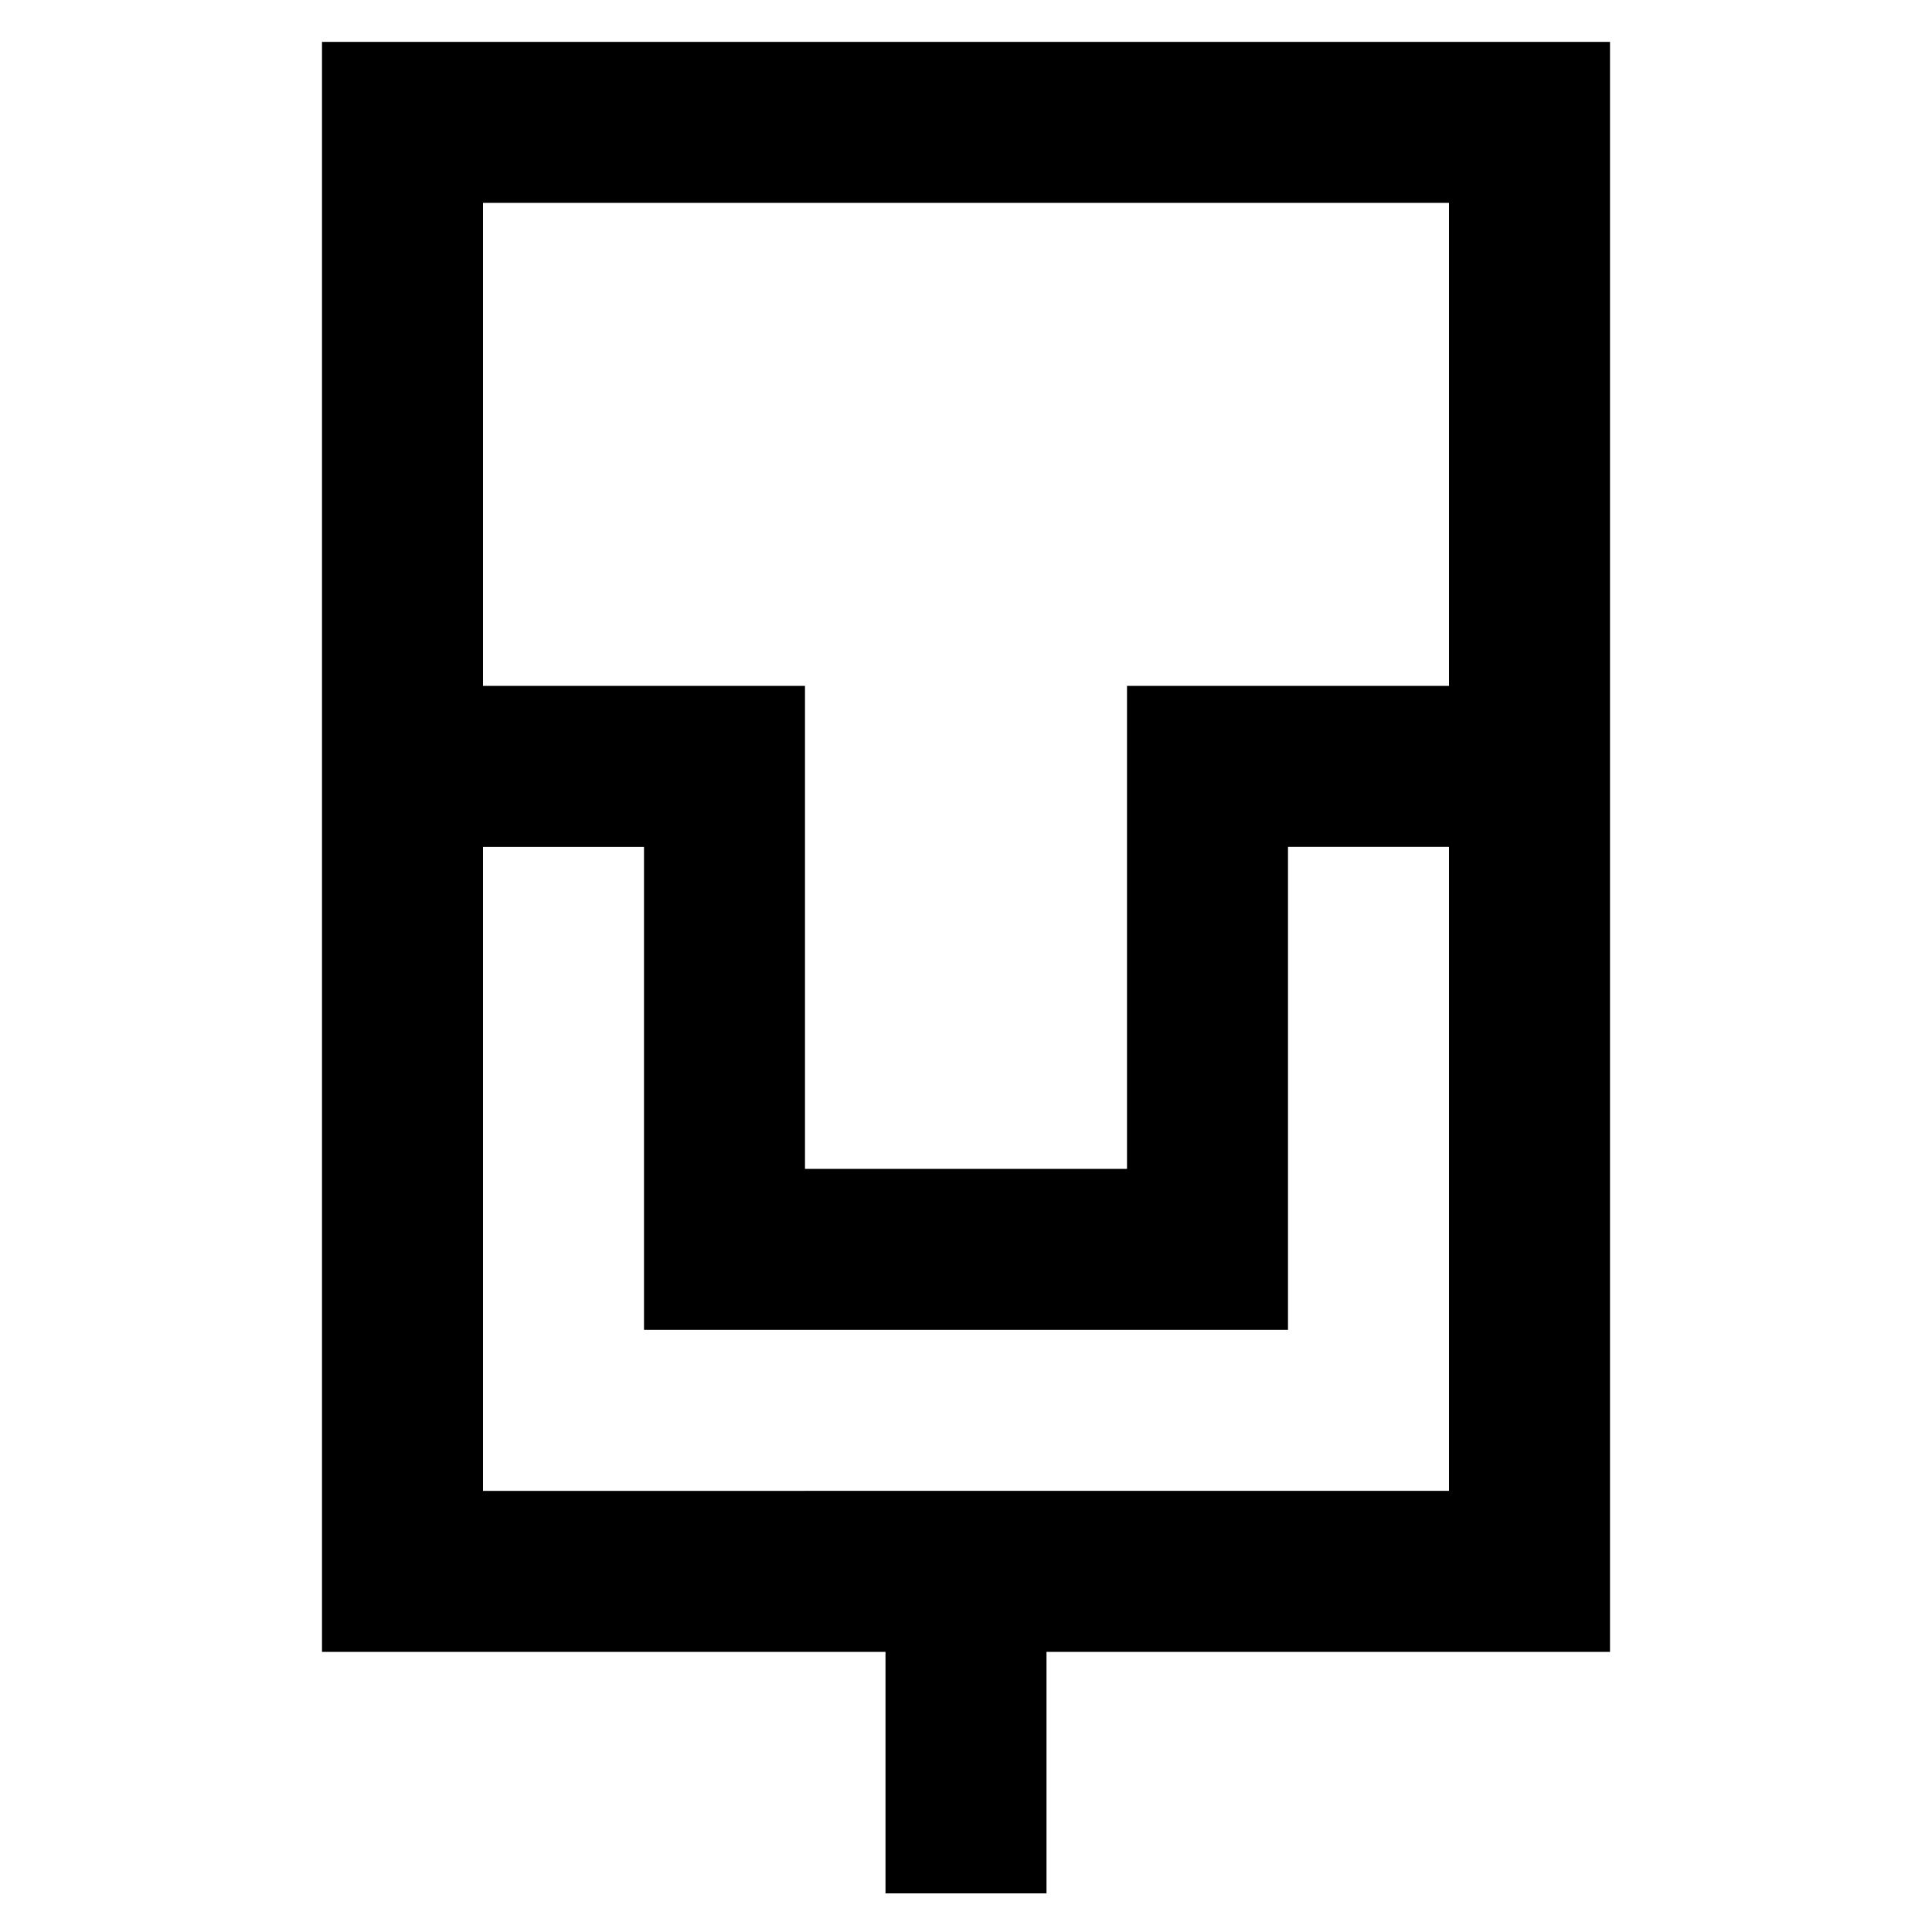 <svg width="24" height="24" fill="none" xmlns="http://www.w3.org/2000/svg"><path d="M4 10.52v10h7v3h2v-3h7v-20H4v10m14-5v3h-4v6h-4v-6H6v-6h12v3m-10 8v3h8v-6h2v8H6v-8h2v3" fill="currentColor" fill-rule="evenodd"/></svg>